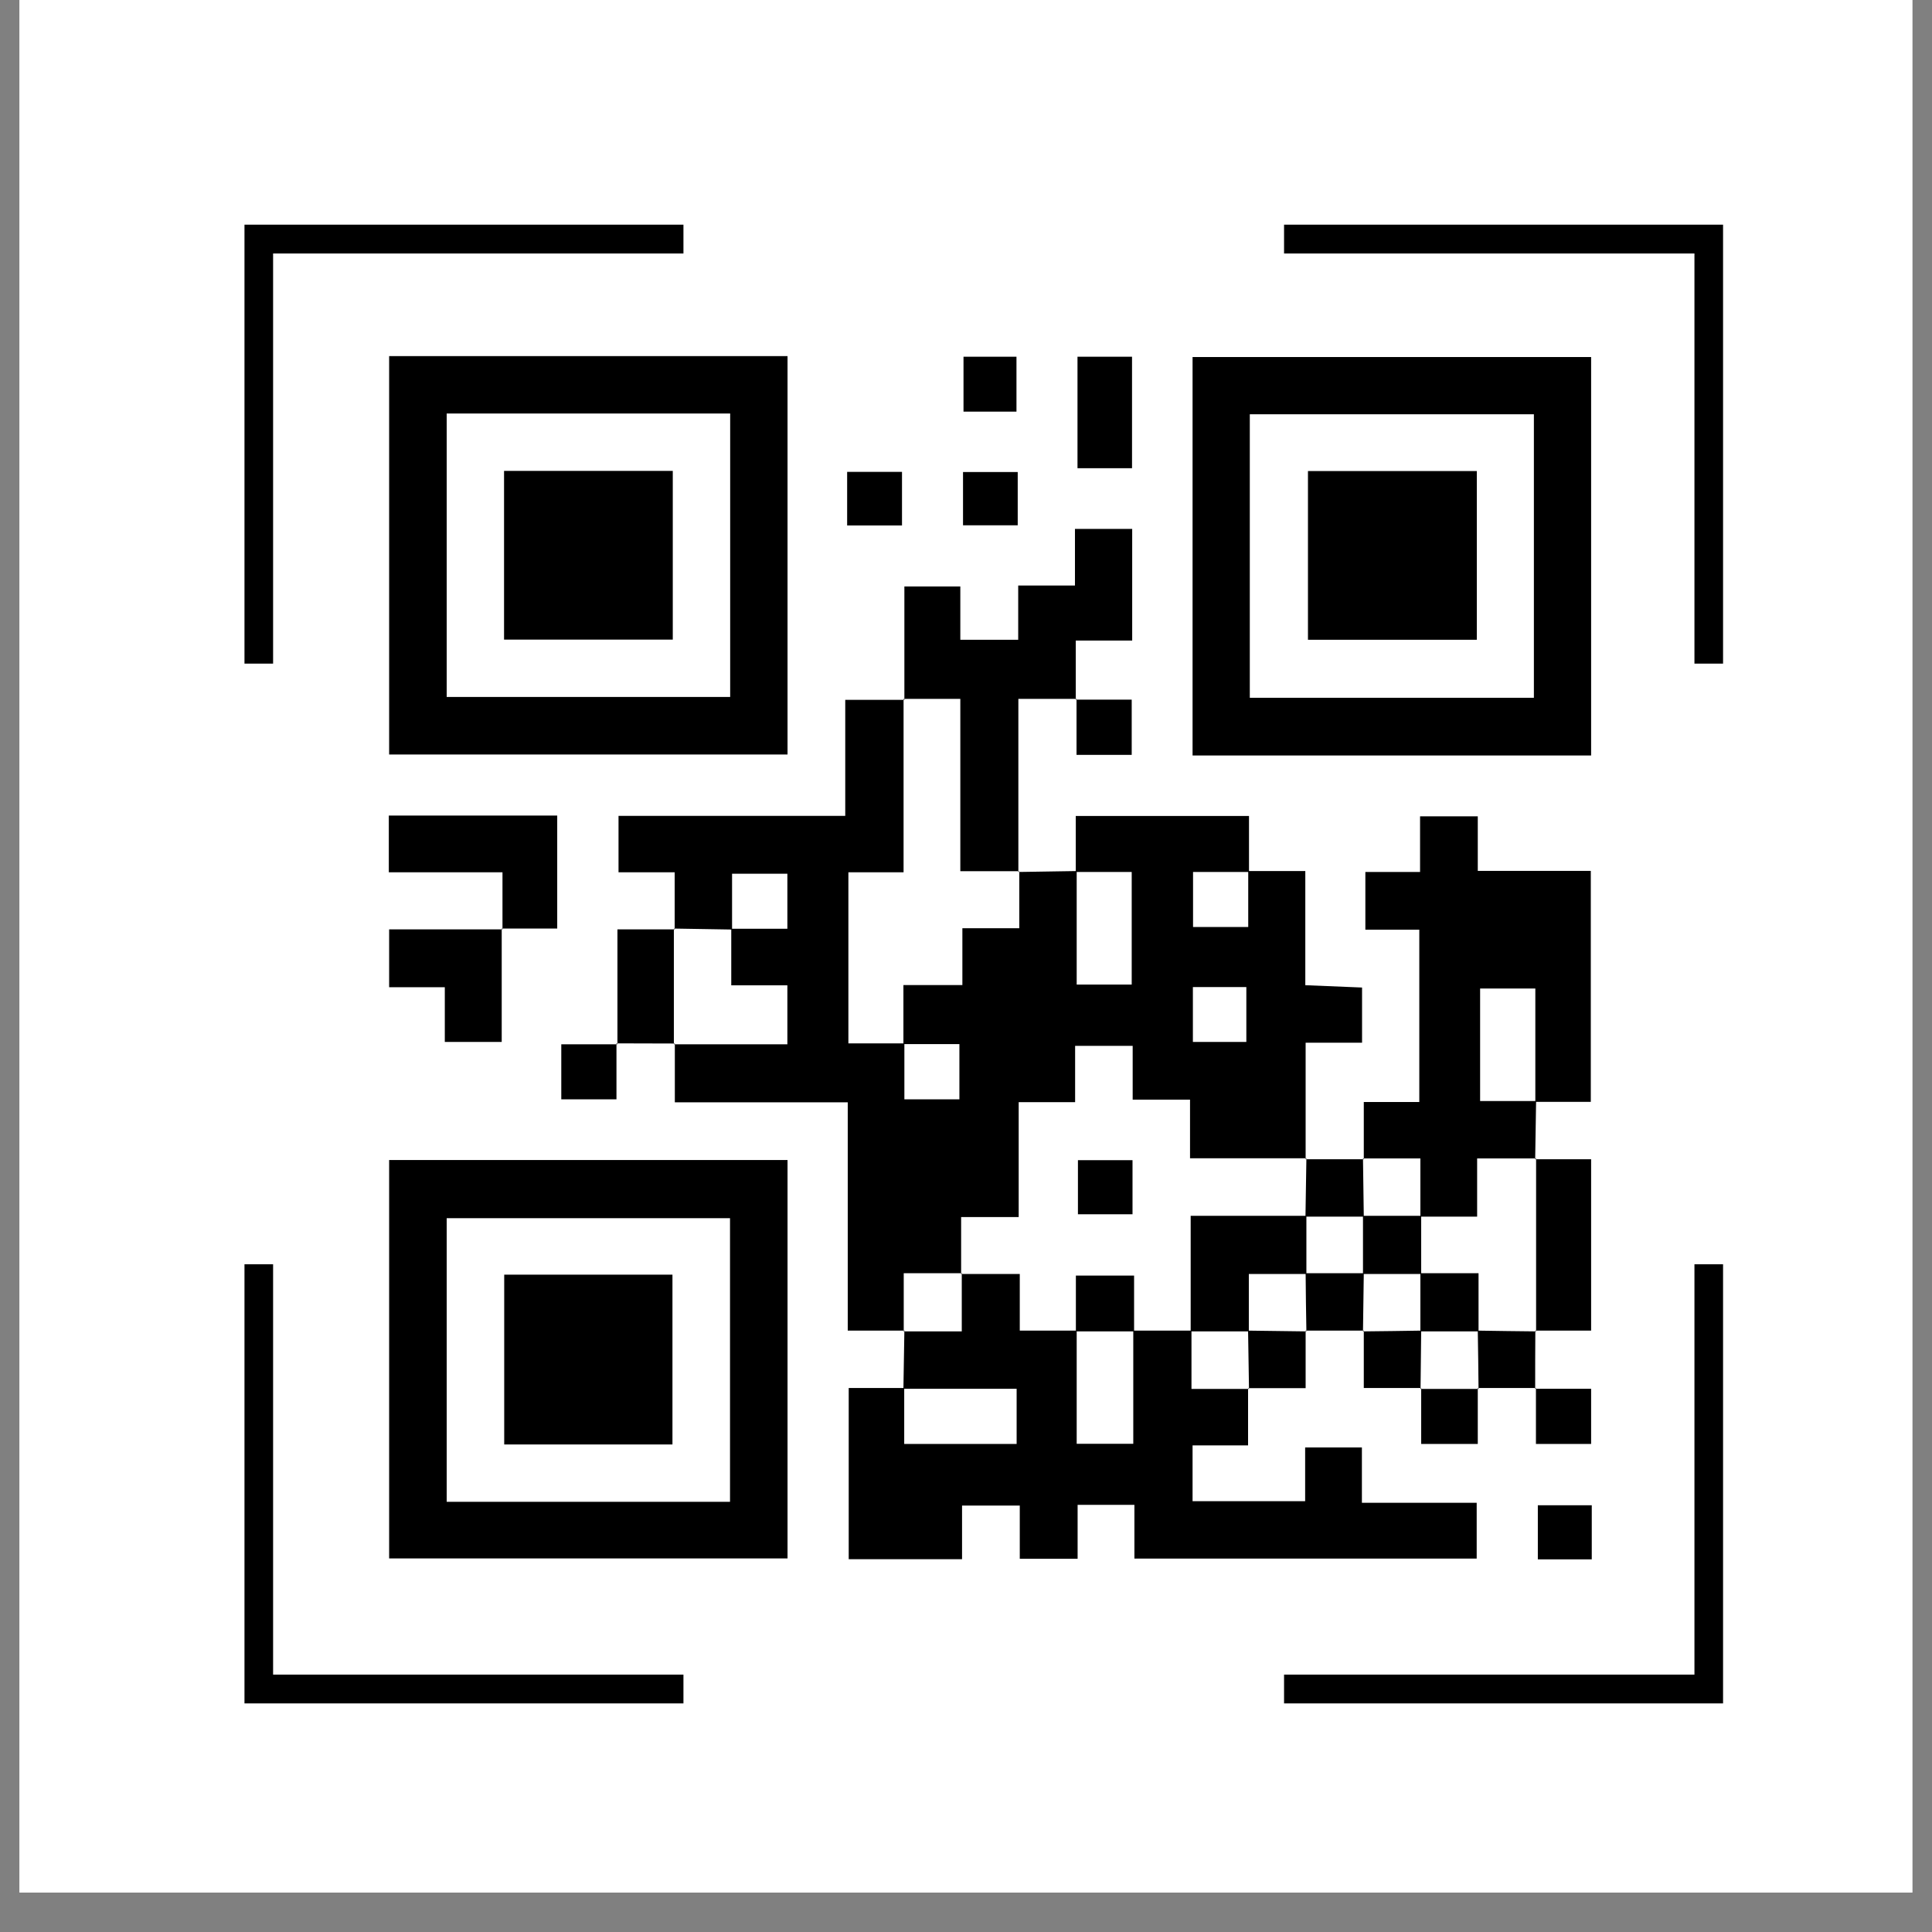 <svg xmlns="http://www.w3.org/2000/svg" xmlns:xlink="http://www.w3.org/1999/xlink" width="64" zoomAndPan="magnify" viewBox="0 0 48 48" height="64" preserveAspectRatio="xMidYMid meet" version="1.0"><rect x="0" y="0" width="48" height="48" fill="#808080" stroke="none"/><defs><clipPath id="e13e5a6c50"><path d="M 0.488 0 L 47.508 0 L 47.508 47.02 L 0.488 47.02 Z M 0.488 0 " clip-rule="nonzero"/></clipPath><clipPath id="27bf6056dd"><path d="M 6.074 5.582 L 17 5.582 L 17 17 L 6.074 17 Z M 6.074 5.582 " clip-rule="nonzero"/></clipPath><clipPath id="5267bd9a73"><path d="M 6.074 31 L 17 31 L 17 42.32 L 6.074 42.32 Z M 6.074 31 " clip-rule="nonzero"/></clipPath><clipPath id="b0a4169a48"><path d="M 31 5.582 L 42.809 5.582 L 42.809 17 L 31 17 Z M 31 5.582 " clip-rule="nonzero"/></clipPath><clipPath id="113d0a7aab"><path d="M 31 31 L 42.809 31 L 42.809 42.32 L 31 42.32 Z M 31 31 " clip-rule="nonzero"/></clipPath></defs><g clip-path="url(#e13e5a6c50)"><path fill="#ffffff" d="M 0.488 0 L 47.512 0 L 47.512 54.367 L 0.488 54.367 Z M 0.488 0 " fill-opacity="1" fill-rule="nonzero"/><path fill="#ffffff" d="M 0.488 0 L 47.512 0 L 47.512 47.02 L 0.488 47.02 Z M 0.488 0 " fill-opacity="1" fill-rule="nonzero"/><path fill="#ffffff" d="M 0.488 0 L 47.512 0 L 47.512 47.02 L 0.488 47.02 Z M 0.488 0 " fill-opacity="1" fill-rule="nonzero"/></g><g clip-path="url(#27bf6056dd)"><path fill="#000000" d="M 6.785 16.488 L 6.074 16.488 L 6.074 5.582 L 16.98 5.582 L 16.98 6.297 L 6.785 6.297 Z M 6.785 16.488 " fill-opacity="1" fill-rule="nonzero"/></g><g clip-path="url(#5267bd9a73)"><path fill="#000000" d="M 16.98 42.32 L 6.074 42.32 L 6.074 31.41 L 6.785 31.41 L 6.785 41.605 L 16.98 41.605 Z M 16.98 42.32 " fill-opacity="1" fill-rule="nonzero"/></g><g clip-path="url(#b0a4169a48)"><path fill="#000000" d="M 42.809 16.488 L 42.098 16.488 L 42.098 6.297 L 31.902 6.297 L 31.902 5.582 L 42.809 5.582 Z M 42.809 16.488 " fill-opacity="1" fill-rule="nonzero"/></g><g clip-path="url(#113d0a7aab)"><path fill="#000000" d="M 42.809 42.32 L 31.902 42.32 L 31.902 41.605 L 42.098 41.605 L 42.098 31.41 L 42.809 31.41 Z M 42.809 42.32 " fill-opacity="1" fill-rule="nonzero"/></g><path fill="#000000" d="M 16.762 23.09 C 16.762 22.645 16.762 22.195 16.762 21.672 C 16.277 21.672 15.84 21.672 15.367 21.672 C 15.367 21.18 15.367 20.762 15.367 20.27 C 17.207 20.27 19.066 20.27 21 20.27 C 21 19.289 21 18.379 21 17.387 C 21.539 17.387 22.004 17.387 22.469 17.387 L 22.449 17.363 C 22.449 18.777 22.449 20.188 22.449 21.672 C 21.945 21.672 21.512 21.672 21.078 21.672 C 21.078 23.129 21.078 24.512 21.078 25.922 C 21.574 25.922 22.02 25.922 22.469 25.922 C 22.469 26.387 22.469 26.848 22.469 27.312 C 22.98 27.312 23.41 27.312 23.836 27.312 C 23.836 26.832 23.836 26.398 23.836 25.941 C 23.34 25.941 22.895 25.941 22.445 25.941 C 22.445 25.477 22.445 25.012 22.445 24.473 C 22.992 24.473 23.43 24.473 23.91 24.473 C 23.91 23.977 23.91 23.555 23.91 23.062 C 24.398 23.062 24.836 23.062 25.324 23.062 C 25.324 22.543 25.324 22.094 25.324 21.645 L 25.305 21.664 C 25.785 21.656 26.266 21.648 26.75 21.641 C 26.75 22.582 26.75 23.516 26.75 24.461 C 27.258 24.461 27.691 24.461 28.117 24.461 C 28.117 23.504 28.117 22.598 28.117 21.664 C 27.621 21.664 27.176 21.664 26.727 21.664 C 26.727 21.215 26.727 20.77 26.727 20.273 C 28.16 20.273 29.543 20.273 31.031 20.273 C 31.031 20.734 31.031 21.199 31.031 21.664 C 30.57 21.664 30.105 21.664 29.641 21.664 C 29.641 22.172 29.641 22.605 29.641 23.031 C 30.121 23.031 30.555 23.031 31.012 23.031 C 31.012 22.535 31.012 22.09 31.012 21.641 C 31.461 21.641 31.906 21.641 32.43 21.641 C 32.43 22.605 32.43 23.516 32.43 24.477 C 32.938 24.496 33.375 24.516 33.84 24.535 C 33.84 24.996 33.84 25.414 33.84 25.906 C 33.41 25.906 32.973 25.906 32.438 25.906 C 32.438 26.918 32.438 27.859 32.438 28.797 L 32.457 28.777 C 31.52 28.777 30.578 28.777 29.566 28.777 C 29.566 28.266 29.566 27.828 29.566 27.32 C 29.059 27.32 28.625 27.32 28.141 27.32 C 28.141 26.828 28.141 26.41 28.141 25.984 C 27.652 25.984 27.219 25.984 26.711 25.984 C 26.711 26.465 26.711 26.902 26.711 27.383 C 26.219 27.383 25.797 27.383 25.309 27.383 C 25.309 28.344 25.309 29.254 25.309 30.238 C 24.797 30.238 24.363 30.238 23.879 30.238 C 23.879 30.758 23.879 31.207 23.879 31.652 L 23.898 31.633 C 23.434 31.633 22.965 31.633 22.453 31.633 C 22.453 32.184 22.453 32.629 22.453 33.078 L 22.473 33.059 C 22.023 33.059 21.578 33.059 21.062 33.059 C 21.062 31.172 21.062 29.316 21.062 27.387 C 19.613 27.387 18.227 27.387 16.766 27.387 C 16.766 26.855 16.766 26.391 16.766 25.926 L 16.746 25.945 C 17.68 25.945 18.617 25.945 19.562 25.945 C 19.562 25.422 19.562 24.988 19.562 24.48 C 19.086 24.48 18.648 24.48 18.168 24.48 C 18.168 23.965 18.168 23.52 18.168 23.074 C 18.633 23.074 19.094 23.074 19.562 23.074 C 19.562 22.562 19.562 22.129 19.562 21.707 C 19.078 21.707 18.645 21.707 18.188 21.707 C 18.188 22.203 18.188 22.648 18.188 23.094 C 17.707 23.086 17.227 23.078 16.742 23.07 Z M 29.637 24.523 C 29.637 25.016 29.637 25.449 29.637 25.887 C 30.113 25.887 30.547 25.887 30.965 25.887 C 30.965 25.402 30.965 24.969 30.965 24.523 C 30.508 24.523 30.109 24.523 29.637 24.523 Z M 29.637 24.523 " fill-opacity="1" fill-rule="nonzero"/><path fill="#000000" d="M 22.445 34.504 C 22.453 34.023 22.461 33.539 22.469 33.059 C 22.469 33.059 22.449 33.078 22.449 33.078 C 22.914 33.078 23.383 33.078 23.895 33.078 C 23.895 32.531 23.895 32.082 23.895 31.633 L 23.875 31.652 C 24.34 31.652 24.805 31.652 25.336 31.652 C 25.336 32.164 25.336 32.602 25.336 33.059 C 25.855 33.059 26.301 33.059 26.75 33.059 C 26.75 33.996 26.75 34.938 26.75 35.871 C 27.262 35.871 27.695 35.871 28.156 35.871 C 28.156 34.902 28.156 33.98 28.156 33.059 C 28.637 33.059 29.121 33.059 29.602 33.059 C 29.602 33.523 29.602 33.992 29.602 34.508 C 30.133 34.508 30.578 34.508 31.027 34.508 L 31.008 34.488 C 31.008 34.938 31.008 35.383 31.008 35.91 C 30.539 35.91 30.102 35.91 29.629 35.91 C 29.629 36.402 29.629 36.824 29.629 37.297 C 30.527 37.297 31.438 37.297 32.426 37.297 C 32.426 36.871 32.426 36.434 32.426 35.961 C 32.922 35.961 33.34 35.961 33.836 35.961 C 33.836 36.383 33.836 36.82 33.836 37.336 C 34.824 37.336 35.738 37.336 36.688 37.336 C 36.688 37.828 36.688 38.25 36.688 38.723 C 33.887 38.723 31.074 38.723 28.184 38.723 C 28.184 38.301 28.184 37.863 28.184 37.387 C 27.688 37.387 27.27 37.387 26.773 37.387 C 26.773 37.809 26.773 38.246 26.773 38.727 C 26.262 38.727 25.824 38.727 25.336 38.727 C 25.336 38.301 25.336 37.879 25.336 37.406 C 24.852 37.406 24.414 37.406 23.902 37.406 C 23.902 37.824 23.902 38.262 23.902 38.738 C 22.934 38.738 22.039 38.738 21.086 38.738 C 21.086 37.367 21.086 35.98 21.086 34.484 C 21.531 34.484 22 34.484 22.465 34.484 C 22.465 34.949 22.465 35.41 22.465 35.875 C 23.453 35.875 24.359 35.875 25.258 35.875 C 25.258 35.395 25.258 34.961 25.258 34.504 C 24.285 34.504 23.367 34.504 22.445 34.504 Z M 22.445 34.504 " fill-opacity="1" fill-rule="nonzero"/><path fill="#000000" d="M 9.668 8.848 C 12.988 8.848 16.262 8.848 19.566 8.848 C 19.566 12.148 19.566 15.418 19.566 18.746 C 16.293 18.746 13.004 18.746 9.668 18.746 C 9.668 15.477 9.668 12.191 9.668 8.848 Z M 11.098 10.273 C 11.098 12.668 11.098 15 11.098 17.316 C 13.484 17.316 15.82 17.316 18.141 17.316 C 18.141 14.941 18.141 12.621 18.141 10.273 C 15.785 10.273 13.465 10.273 11.098 10.273 Z M 11.098 10.273 " fill-opacity="1" fill-rule="nonzero"/><path fill="#000000" d="M 39.531 18.77 C 36.207 18.77 32.938 18.77 29.629 18.77 C 29.629 15.469 29.629 12.199 29.629 8.871 C 32.906 8.871 36.191 8.871 39.531 8.871 C 39.531 12.141 39.531 15.426 39.531 18.77 Z M 31.051 17.336 C 33.449 17.336 35.77 17.336 38.109 17.336 C 38.109 14.965 38.109 12.629 38.109 10.293 C 35.73 10.293 33.395 10.293 31.051 10.293 C 31.051 12.66 31.051 14.98 31.051 17.336 Z M 31.051 17.336 " fill-opacity="1" fill-rule="nonzero"/><path fill="#000000" d="M 9.668 28.82 C 12.988 28.82 16.262 28.82 19.566 28.82 C 19.566 32.121 19.566 35.391 19.566 38.719 C 16.297 38.719 13.008 38.719 9.668 38.719 C 9.668 35.453 9.668 32.164 9.668 28.82 Z M 18.137 37.312 C 18.137 34.941 18.137 32.605 18.137 30.266 C 15.758 30.266 13.422 30.266 11.098 30.266 C 11.098 32.648 11.098 34.984 11.098 37.312 C 13.473 37.312 15.793 37.312 18.137 37.312 Z M 18.137 37.312 " fill-opacity="1" fill-rule="nonzero"/><path fill="#000000" d="M 33.883 28.801 C 33.883 28.352 33.883 27.902 33.883 27.379 C 34.352 27.379 34.785 27.379 35.262 27.379 C 35.262 25.918 35.262 24.531 35.262 23.098 C 34.809 23.098 34.391 23.098 33.922 23.098 C 33.922 22.609 33.922 22.176 33.922 21.664 C 34.359 21.664 34.797 21.664 35.281 21.664 C 35.281 21.172 35.281 20.75 35.281 20.281 C 35.766 20.281 36.203 20.281 36.715 20.281 C 36.715 20.711 36.715 21.152 36.715 21.637 C 37.684 21.637 38.578 21.637 39.523 21.637 C 39.523 23.547 39.523 25.406 39.523 27.375 C 39.074 27.375 38.609 27.375 38.145 27.375 C 38.145 26.438 38.145 25.5 38.145 24.559 C 37.637 24.559 37.203 24.559 36.773 24.559 C 36.773 25.512 36.773 26.422 36.773 27.355 C 37.27 27.355 37.719 27.355 38.164 27.355 C 38.156 27.836 38.148 28.316 38.141 28.801 L 38.164 28.781 C 37.699 28.781 37.234 28.781 36.699 28.781 C 36.699 29.312 36.699 29.746 36.699 30.227 C 36.184 30.227 35.734 30.227 35.289 30.227 C 35.289 29.762 35.289 29.297 35.289 28.781 C 34.762 28.781 34.312 28.781 33.863 28.781 Z M 33.883 28.801 " fill-opacity="1" fill-rule="nonzero"/><path fill="#000000" d="M 22.469 17.387 C 22.469 16.461 22.469 15.539 22.469 14.57 C 22.938 14.57 23.371 14.57 23.859 14.57 C 23.859 15 23.859 15.418 23.859 15.895 C 24.348 15.895 24.781 15.895 25.297 15.895 C 25.297 15.473 25.297 15.035 25.297 14.547 C 25.789 14.547 26.207 14.547 26.707 14.547 C 26.707 14.062 26.707 13.625 26.707 13.141 C 27.215 13.141 27.652 13.141 28.129 13.141 C 28.129 14.047 28.129 14.941 28.129 15.914 C 27.707 15.914 27.27 15.914 26.727 15.914 C 26.727 16.453 26.727 16.918 26.727 17.383 L 26.746 17.363 C 26.301 17.363 25.852 17.363 25.301 17.363 C 25.301 18.832 25.301 20.25 25.301 21.664 C 25.301 21.664 25.32 21.645 25.32 21.645 C 24.859 21.645 24.395 21.645 23.859 21.645 C 23.859 20.18 23.859 18.793 23.859 17.363 C 23.344 17.363 22.895 17.363 22.449 17.363 Z M 22.469 17.387 " fill-opacity="1" fill-rule="nonzero"/><path fill="#000000" d="M 12.484 23.09 C 12.484 22.645 12.484 22.195 12.484 21.672 C 11.52 21.672 10.609 21.672 9.66 21.672 C 9.66 21.164 9.66 20.73 9.66 20.262 C 11.055 20.262 12.426 20.262 13.844 20.262 C 13.844 21.168 13.844 22.078 13.844 23.07 C 13.391 23.07 12.93 23.07 12.465 23.07 Z M 12.484 23.09 " fill-opacity="1" fill-rule="nonzero"/><path fill="#000000" d="M 38.141 28.801 C 38.59 28.801 39.039 28.801 39.531 28.801 C 39.531 30.211 39.531 31.594 39.531 33.059 C 39.07 33.059 38.609 33.059 38.145 33.059 L 38.164 33.078 C 38.164 31.645 38.164 30.215 38.164 28.781 Z M 38.141 28.801 " fill-opacity="1" fill-rule="nonzero"/><path fill="#000000" d="M 12.465 23.07 C 12.465 23.992 12.465 24.914 12.465 25.887 C 12 25.887 11.566 25.887 11.051 25.887 C 11.051 25.449 11.051 25.012 11.051 24.527 C 10.559 24.527 10.141 24.527 9.668 24.527 C 9.668 24.043 9.668 23.609 9.668 23.09 C 10.602 23.09 11.543 23.09 12.484 23.09 C 12.484 23.09 12.465 23.07 12.465 23.07 Z M 12.465 23.07 " fill-opacity="1" fill-rule="nonzero"/><path fill="#000000" d="M 26.77 11.633 C 26.77 10.695 26.77 9.805 26.77 8.863 C 27.215 8.863 27.648 8.863 28.125 8.863 C 28.125 9.777 28.125 10.688 28.125 11.633 C 27.684 11.633 27.266 11.633 26.77 11.633 Z M 26.77 11.633 " fill-opacity="1" fill-rule="nonzero"/><path fill="#000000" d="M 16.762 25.926 C 16.281 25.926 15.801 25.922 15.316 25.922 L 15.34 25.945 C 15.34 25.02 15.34 24.098 15.34 23.09 C 15.832 23.09 16.297 23.09 16.762 23.09 C 16.762 23.09 16.742 23.074 16.742 23.074 C 16.742 24.031 16.742 24.988 16.742 25.945 Z M 16.762 25.926 " fill-opacity="1" fill-rule="nonzero"/><path fill="#000000" d="M 25.285 11.727 C 25.285 12.168 25.285 12.586 25.285 13.051 C 24.832 13.051 24.398 13.051 23.926 13.051 C 23.926 12.621 23.926 12.203 23.926 11.727 C 24.34 11.727 24.773 11.727 25.285 11.727 Z M 25.285 11.727 " fill-opacity="1" fill-rule="nonzero"/><path fill="#000000" d="M 26.727 17.383 C 27.172 17.383 27.617 17.383 28.117 17.383 C 28.117 17.84 28.117 18.273 28.117 18.754 C 27.691 18.754 27.258 18.754 26.746 18.754 C 26.746 18.293 26.746 17.828 26.746 17.363 C 26.746 17.363 26.727 17.383 26.727 17.383 Z M 26.727 17.383 " fill-opacity="1" fill-rule="nonzero"/><path fill="#000000" d="M 32.434 28.801 C 32.918 28.801 33.398 28.801 33.883 28.801 C 33.883 28.801 33.863 28.781 33.863 28.781 C 33.871 29.262 33.875 29.746 33.883 30.227 C 33.402 30.227 32.918 30.227 32.434 30.227 C 32.441 29.746 32.449 29.262 32.457 28.781 Z M 32.434 28.801 " fill-opacity="1" fill-rule="nonzero"/><path fill="#000000" d="M 15.316 25.922 C 15.316 26.367 15.316 26.816 15.316 27.312 C 14.859 27.312 14.426 27.312 13.945 27.312 C 13.945 26.887 13.945 26.453 13.945 25.945 C 14.41 25.945 14.875 25.945 15.336 25.945 C 15.336 25.945 15.316 25.922 15.316 25.922 Z M 15.316 25.922 " fill-opacity="1" fill-rule="nonzero"/><path fill="#000000" d="M 33.883 33.059 C 33.402 33.059 32.918 33.059 32.438 33.059 L 32.457 33.078 C 32.449 32.598 32.441 32.113 32.438 31.633 C 32.918 31.633 33.402 31.633 33.883 31.633 C 33.875 32.113 33.871 32.598 33.863 33.078 Z M 33.883 33.059 " fill-opacity="1" fill-rule="nonzero"/><path fill="#000000" d="M 25.254 10.227 C 24.797 10.227 24.395 10.227 23.938 10.227 C 23.938 9.781 23.938 9.348 23.938 8.863 C 24.359 8.863 24.793 8.863 25.254 8.863 C 25.254 9.32 25.254 9.773 25.254 10.227 Z M 25.254 10.227 " fill-opacity="1" fill-rule="nonzero"/><path fill="#000000" d="M 32.438 33.059 C 32.438 33.508 32.438 33.953 32.438 34.488 C 31.941 34.488 31.477 34.488 31.008 34.488 C 31.008 34.488 31.031 34.504 31.031 34.504 C 31.023 34.023 31.016 33.543 31.008 33.059 C 31.492 33.066 31.973 33.07 32.457 33.078 Z M 32.438 33.059 " fill-opacity="1" fill-rule="nonzero"/><path fill="#000000" d="M 35.309 34.484 C 34.859 34.484 34.414 34.484 33.883 34.484 C 33.883 33.992 33.883 33.523 33.883 33.059 C 33.883 33.059 33.863 33.078 33.863 33.078 C 34.348 33.074 34.828 33.066 35.309 33.059 C 35.305 33.543 35.297 34.023 35.293 34.508 Z M 35.309 34.484 " fill-opacity="1" fill-rule="nonzero"/><path fill="#000000" d="M 38.145 33.059 C 38.141 33.539 38.141 34.023 38.141 34.504 L 38.16 34.484 C 37.68 34.484 37.199 34.484 36.715 34.484 L 36.734 34.508 C 36.73 34.023 36.723 33.543 36.715 33.059 C 37.199 33.066 37.68 33.074 38.164 33.078 Z M 38.145 33.059 " fill-opacity="1" fill-rule="nonzero"/><path fill="#000000" d="M 21.047 13.055 C 21.047 12.578 21.047 12.176 21.047 11.723 C 21.492 11.723 21.926 11.723 22.41 11.723 C 22.41 12.141 22.41 12.578 22.41 13.055 C 21.973 13.055 21.539 13.055 21.047 13.055 Z M 21.047 13.055 " fill-opacity="1" fill-rule="nonzero"/><path fill="#000000" d="M 36.715 34.484 C 36.715 34.934 36.715 35.379 36.715 35.875 C 36.258 35.875 35.824 35.875 35.309 35.875 C 35.309 35.414 35.309 34.949 35.309 34.484 C 35.309 34.484 35.289 34.508 35.289 34.508 C 35.773 34.508 36.254 34.508 36.738 34.508 Z M 36.715 34.484 " fill-opacity="1" fill-rule="nonzero"/><path fill="#000000" d="M 38.141 34.504 C 38.586 34.504 39.031 34.504 39.531 34.504 C 39.531 34.961 39.531 35.395 39.531 35.875 C 39.105 35.875 38.672 35.875 38.16 35.875 C 38.16 35.41 38.16 34.949 38.16 34.484 C 38.16 34.484 38.141 34.504 38.141 34.504 Z M 38.141 34.504 " fill-opacity="1" fill-rule="nonzero"/><path fill="#000000" d="M 39.547 37.398 C 39.547 37.871 39.547 38.289 39.547 38.742 C 39.098 38.742 38.68 38.742 38.207 38.742 C 38.207 38.316 38.207 37.883 38.207 37.398 C 38.625 37.398 39.059 37.398 39.547 37.398 Z M 39.547 37.398 " fill-opacity="1" fill-rule="nonzero"/><path fill="#000000" d="M 32.457 31.652 C 32.008 31.652 31.559 31.652 31.027 31.652 C 31.027 32.148 31.027 32.613 31.027 33.078 C 30.547 33.078 30.066 33.078 29.582 33.078 C 29.582 32.156 29.582 31.234 29.582 30.207 C 30.574 30.207 31.516 30.207 32.457 30.207 C 32.457 30.688 32.457 31.168 32.457 31.652 Z M 32.457 31.652 " fill-opacity="1" fill-rule="nonzero"/><path fill="#000000" d="M 28.137 28.824 C 28.137 29.281 28.137 29.699 28.137 30.168 C 27.695 30.168 27.258 30.168 26.781 30.168 C 26.781 29.73 26.781 29.297 26.781 28.824 C 27.219 28.824 27.637 28.824 28.137 28.824 Z M 28.137 28.824 " fill-opacity="1" fill-rule="nonzero"/><path fill="#000000" d="M 28.176 33.078 C 27.695 33.078 27.211 33.078 26.73 33.078 C 26.73 32.633 26.73 32.188 26.73 31.691 C 27.207 31.691 27.641 31.691 28.176 31.691 C 28.176 32.152 28.176 32.613 28.176 33.078 Z M 28.176 33.078 " fill-opacity="1" fill-rule="nonzero"/><path fill="#000000" d="M 12.523 11.699 C 13.941 11.699 15.309 11.699 16.715 11.699 C 16.715 13.098 16.715 14.465 16.715 15.891 C 15.344 15.891 13.961 15.891 12.523 15.891 C 12.523 14.527 12.523 13.141 12.523 11.699 Z M 12.523 11.699 " fill-opacity="1" fill-rule="nonzero"/><path fill="#000000" d="M 32.496 11.703 C 33.918 11.703 35.285 11.703 36.691 11.703 C 36.691 13.102 36.691 14.469 36.691 15.895 C 35.316 15.895 33.93 15.895 32.496 15.895 C 32.496 14.523 32.496 13.137 32.496 11.703 Z M 32.496 11.703 " fill-opacity="1" fill-rule="nonzero"/><path fill="#000000" d="M 12.527 31.668 C 13.93 31.668 15.297 31.668 16.707 31.668 C 16.707 33.078 16.707 34.465 16.707 35.887 C 15.32 35.887 13.953 35.887 12.527 35.887 C 12.527 34.512 12.527 33.129 12.527 31.668 Z M 12.527 31.668 " fill-opacity="1" fill-rule="nonzero"/><path fill="#000000" d="M 35.309 31.652 C 34.828 31.652 34.344 31.652 33.863 31.652 C 33.863 31.168 33.863 30.688 33.863 30.207 C 34.344 30.207 34.828 30.207 35.309 30.207 C 35.309 30.688 35.309 31.168 35.309 31.652 Z M 35.309 31.652 " fill-opacity="1" fill-rule="nonzero"/><path fill="#000000" d="M 36.734 33.078 C 36.254 33.078 35.773 33.078 35.289 33.078 C 35.289 32.598 35.289 32.113 35.289 31.633 C 35.738 31.633 36.184 31.633 36.734 31.633 C 36.734 32.148 36.734 32.613 36.734 33.078 Z M 36.734 33.078 " fill-opacity="1" fill-rule="nonzero"/></svg>